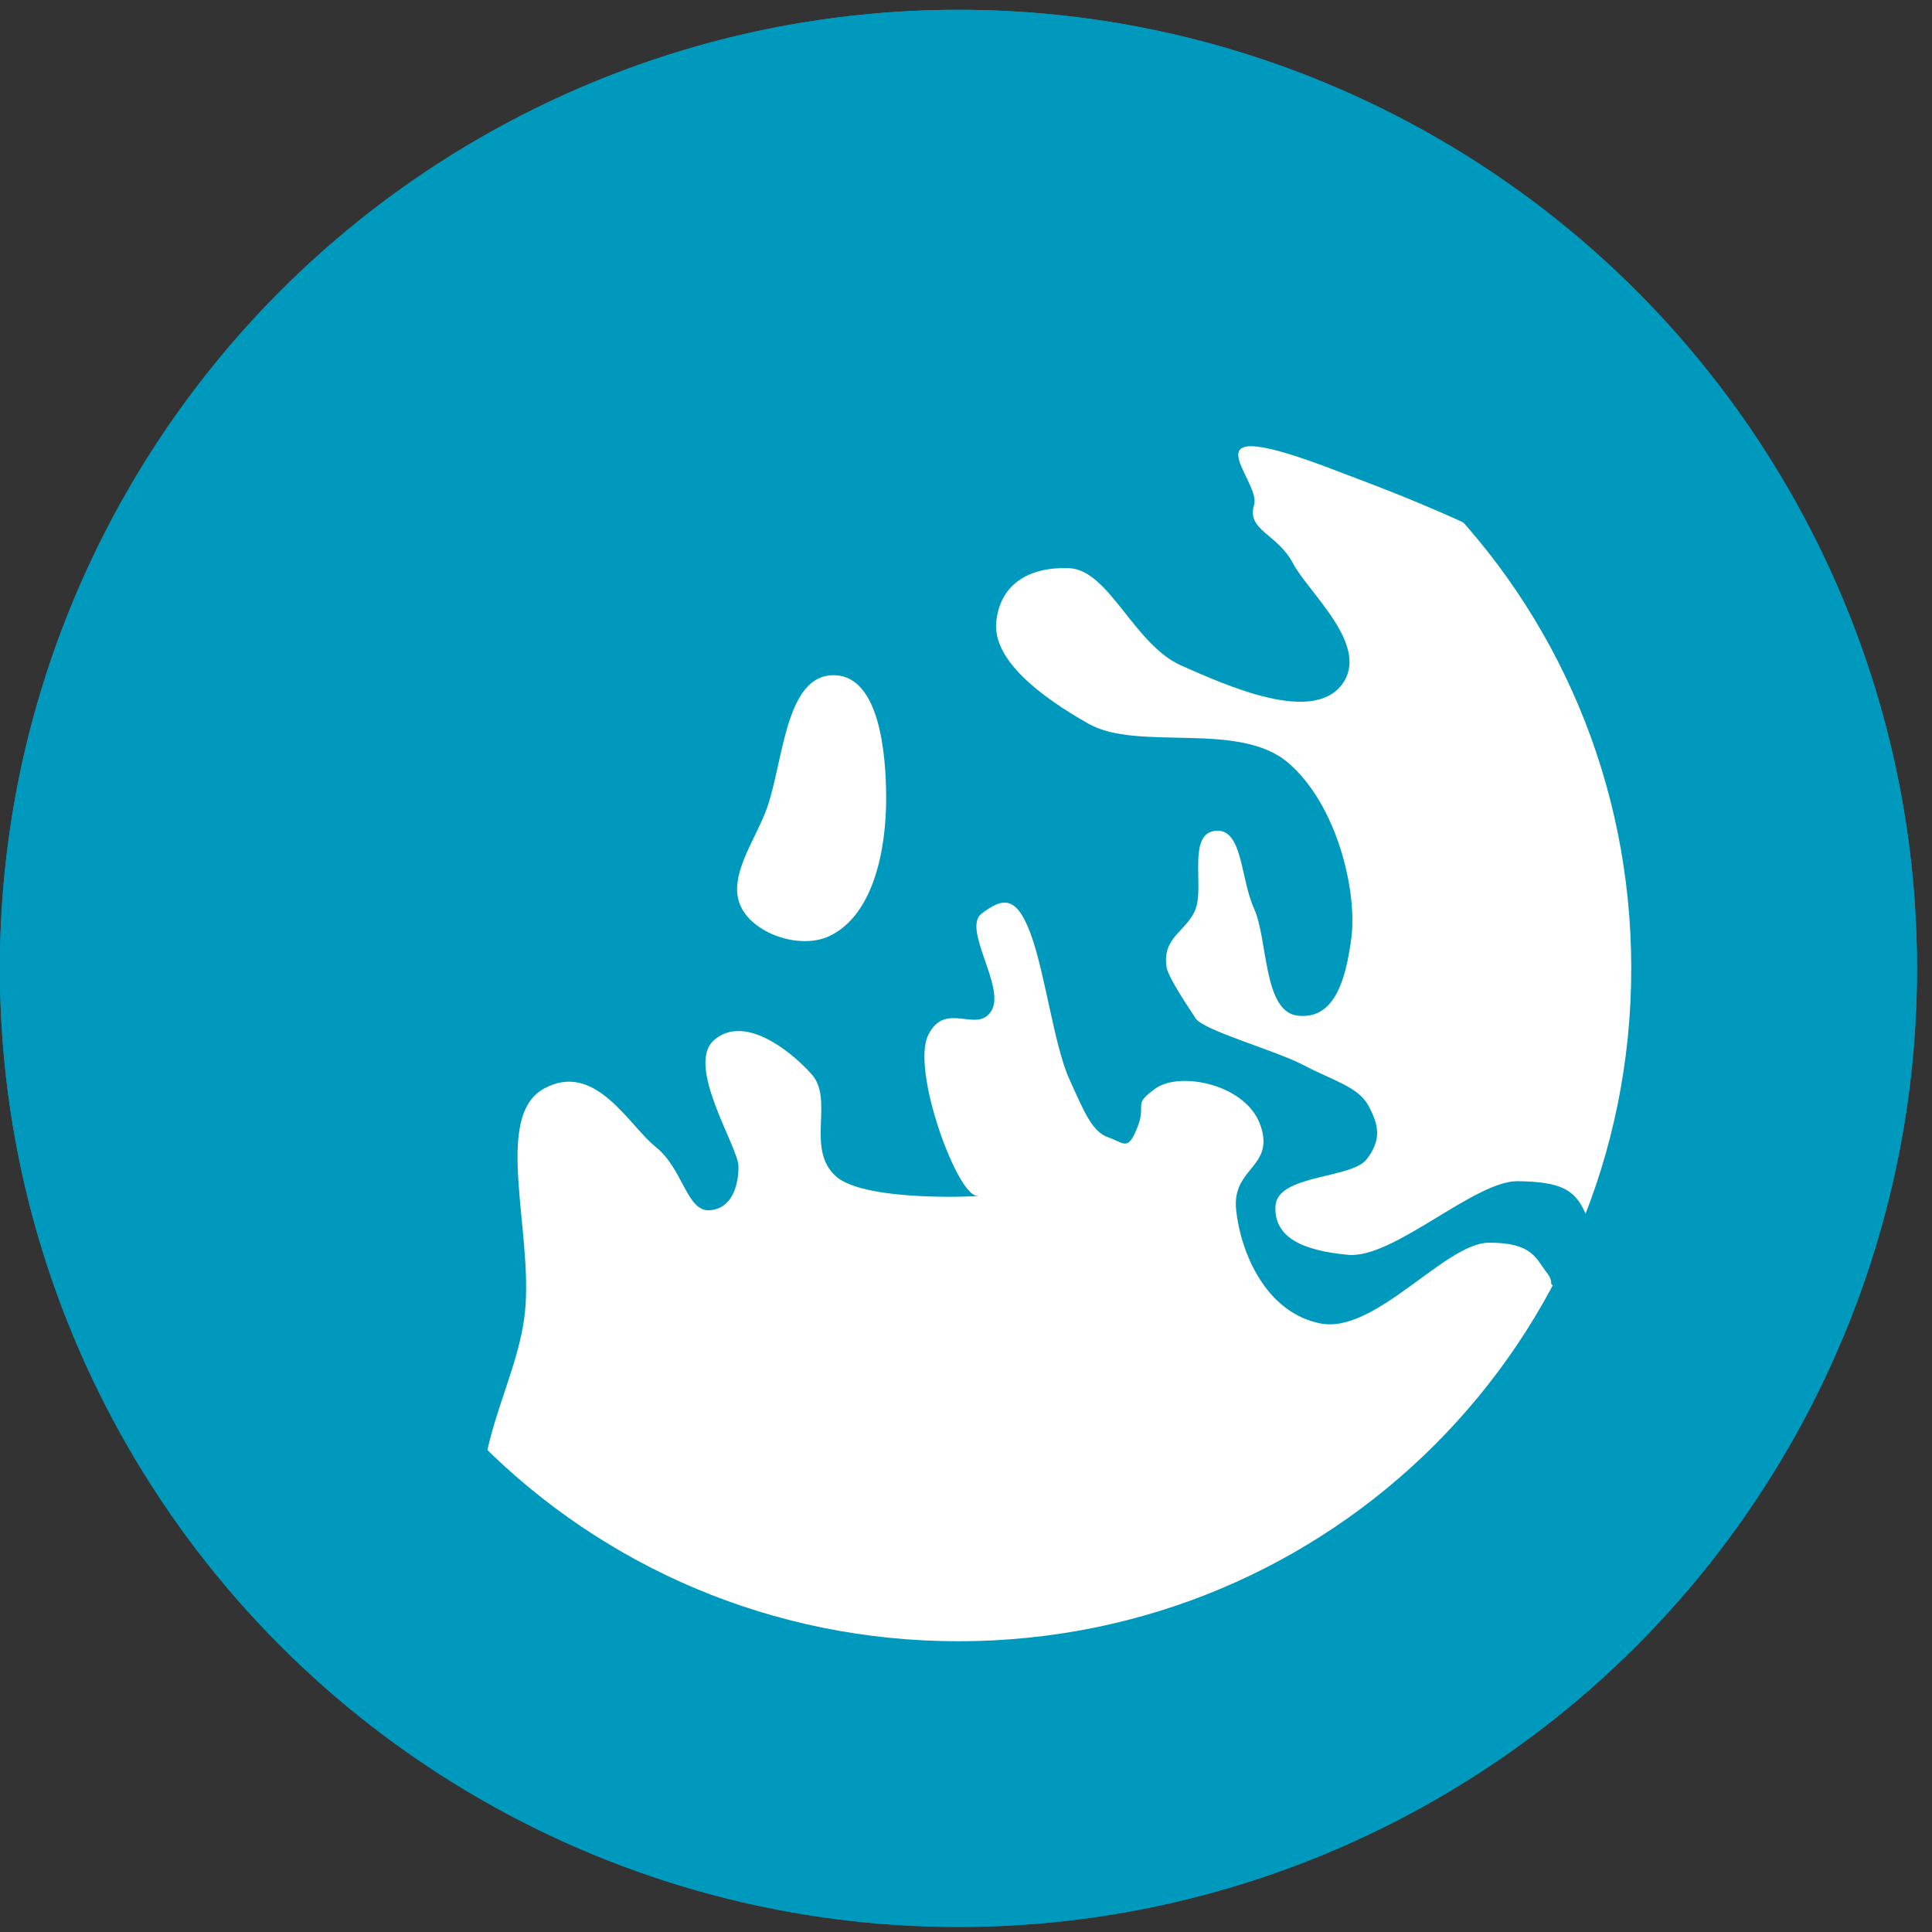<?xml version="1.0" encoding="UTF-8" standalone="no"?>
<!DOCTYPE svg PUBLIC "-//W3C//DTD SVG 1.1//EN" "http://www.w3.org/Graphics/SVG/1.1/DTD/svg11.dtd">
<svg width="100%" height="100%" viewBox="0 0 119 119" version="1.1" xmlns="http://www.w3.org/2000/svg" xmlns:xlink="http://www.w3.org/1999/xlink" xml:space="preserve" style="fill-rule:evenodd;clip-rule:evenodd;stroke-linejoin:round;stroke-miterlimit:1.414;">
    <rect x="0" y="0" width="119" height="119" fill="#333333" stroke="none"/>
    <g transform="matrix(1,0,0,1,0,-11)">
        <g id="wissenskarte3" transform="matrix(1.045,0,0,1.045,-246.53,-955.021)">
            <circle id="circle4866" cx="292.407" cy="981.5" r="56.5" style="fill:rgb(0,153,190);"/>
            <path id="path4868" d="M266.857,1001.75C267.343,996.977 264.959,990.246 267.974,988.588C270.989,986.931 272.965,990.746 274.568,992.029C276.171,993.311 276.393,995.832 277.722,995.756C279.05,995.68 279.442,994.322 279.442,993.176C279.442,992.029 276.284,987.21 278.008,985.721C279.733,984.233 282.373,986.211 283.742,987.728C285.111,989.246 283.376,992.116 285.176,993.749C286.975,995.382 294.637,994.896 293.49,994.896C292.343,994.896 289.607,987.513 290.623,985.435C291.639,983.357 293.498,985.386 294.35,984.001C295.203,982.617 292.598,979.154 293.777,978.267C294.956,977.38 295.784,977.12 296.644,979.414C297.504,981.708 298.043,986.035 298.937,988.015C299.832,989.995 300.293,991.134 301.231,991.455C302.169,991.777 302.378,992.315 302.951,990.882C303.525,989.449 302.611,989.582 304.035,988.571C305.46,987.559 309.389,988.313 310.22,990.785C311.051,993.256 308.503,993.228 308.775,995.752C309.047,998.275 310.532,1001.8 313.751,1002.43C316.969,1003.06 321.099,997.681 323.668,997.669C326.238,997.656 326.445,998.612 327.076,999.421C327.707,1000.23 326.837,1000.16 328.071,1000.2C329.304,1000.24 329.948,997.232 329.338,995.885C328.728,994.538 327.913,994.075 325.369,994.044C322.825,994.013 318.047,998.626 315.382,998.384C312.717,998.142 310.984,997.368 311.094,995.505C311.204,993.641 315.572,993.913 316.467,992.754C317.362,991.595 317.179,990.734 316.582,989.606C315.984,988.479 314.455,988.102 312.765,987.212C311.076,986.322 306.871,985.173 306.387,984.446C305.903,983.718 305.49,983.075 305.191,982.557C304.891,982.039 304.705,981.647 304.671,981.421C304.405,979.616 305.896,979.321 306.392,977.981C306.887,976.64 305.905,973.573 307.538,973.393C309.171,973.214 309.009,976.168 309.832,977.981C310.654,979.793 310.36,984.068 312.412,984.288C314.464,984.508 315.214,982.435 315.566,979.701C315.917,976.967 314.743,971.868 311.839,969.38C308.934,966.891 303.001,968.733 300.084,967.086C297.168,965.439 294.41,963.296 294.637,961.065C294.864,958.835 296.594,957.814 298.937,957.912C301.281,958.009 302.749,962.409 305.531,963.646C308.314,964.882 313.24,967.072 314.993,964.792C316.745,962.513 313.045,959.374 312.126,957.625C311.206,955.876 309.375,955.684 309.832,954.185C310.289,952.685 305.266,948.542 314.706,952.178C321.572,954.822 355.885,966.46 345.383,998.336C333.711,1033.76 283.742,1035.89 283.169,1034.75C282.596,1033.6 267.302,1023.62 265.02,1017.21C262.738,1010.8 266.371,1006.52 266.857,1001.75L266.857,1001.75Z" style="fill:white;"/>
            <path id="path4870" d="M292.406,925C261.302,925 235.906,950.396 235.906,981.5C235.906,1012.6 261.302,1038 292.406,1038C323.511,1038 348.906,1012.6 348.906,981.5C348.906,950.396 323.511,925 292.406,925ZM292.406,941.844C314.402,941.844 332.063,959.504 332.063,981.5C332.063,1003.5 314.402,1021.16 292.406,1021.16C270.41,1021.16 252.75,1003.5 252.75,981.5C252.75,959.504 270.41,941.844 292.406,941.844Z" style="fill:rgb(0,153,190);fill-rule:nonzero;"/>
            <path id="path4872" d="M284.787,979.602C283.168,980.362 280.544,979.567 279.661,978.011C278.673,976.27 280.379,974.053 281.075,972.177C282.111,969.385 282.165,964.104 285.141,964.222C287.754,964.326 288.144,968.855 288.146,971.47C288.148,974.403 287.442,978.355 284.787,979.602L284.787,979.602Z" style="fill:white;"/>
        </g>
    </g>
</svg>
